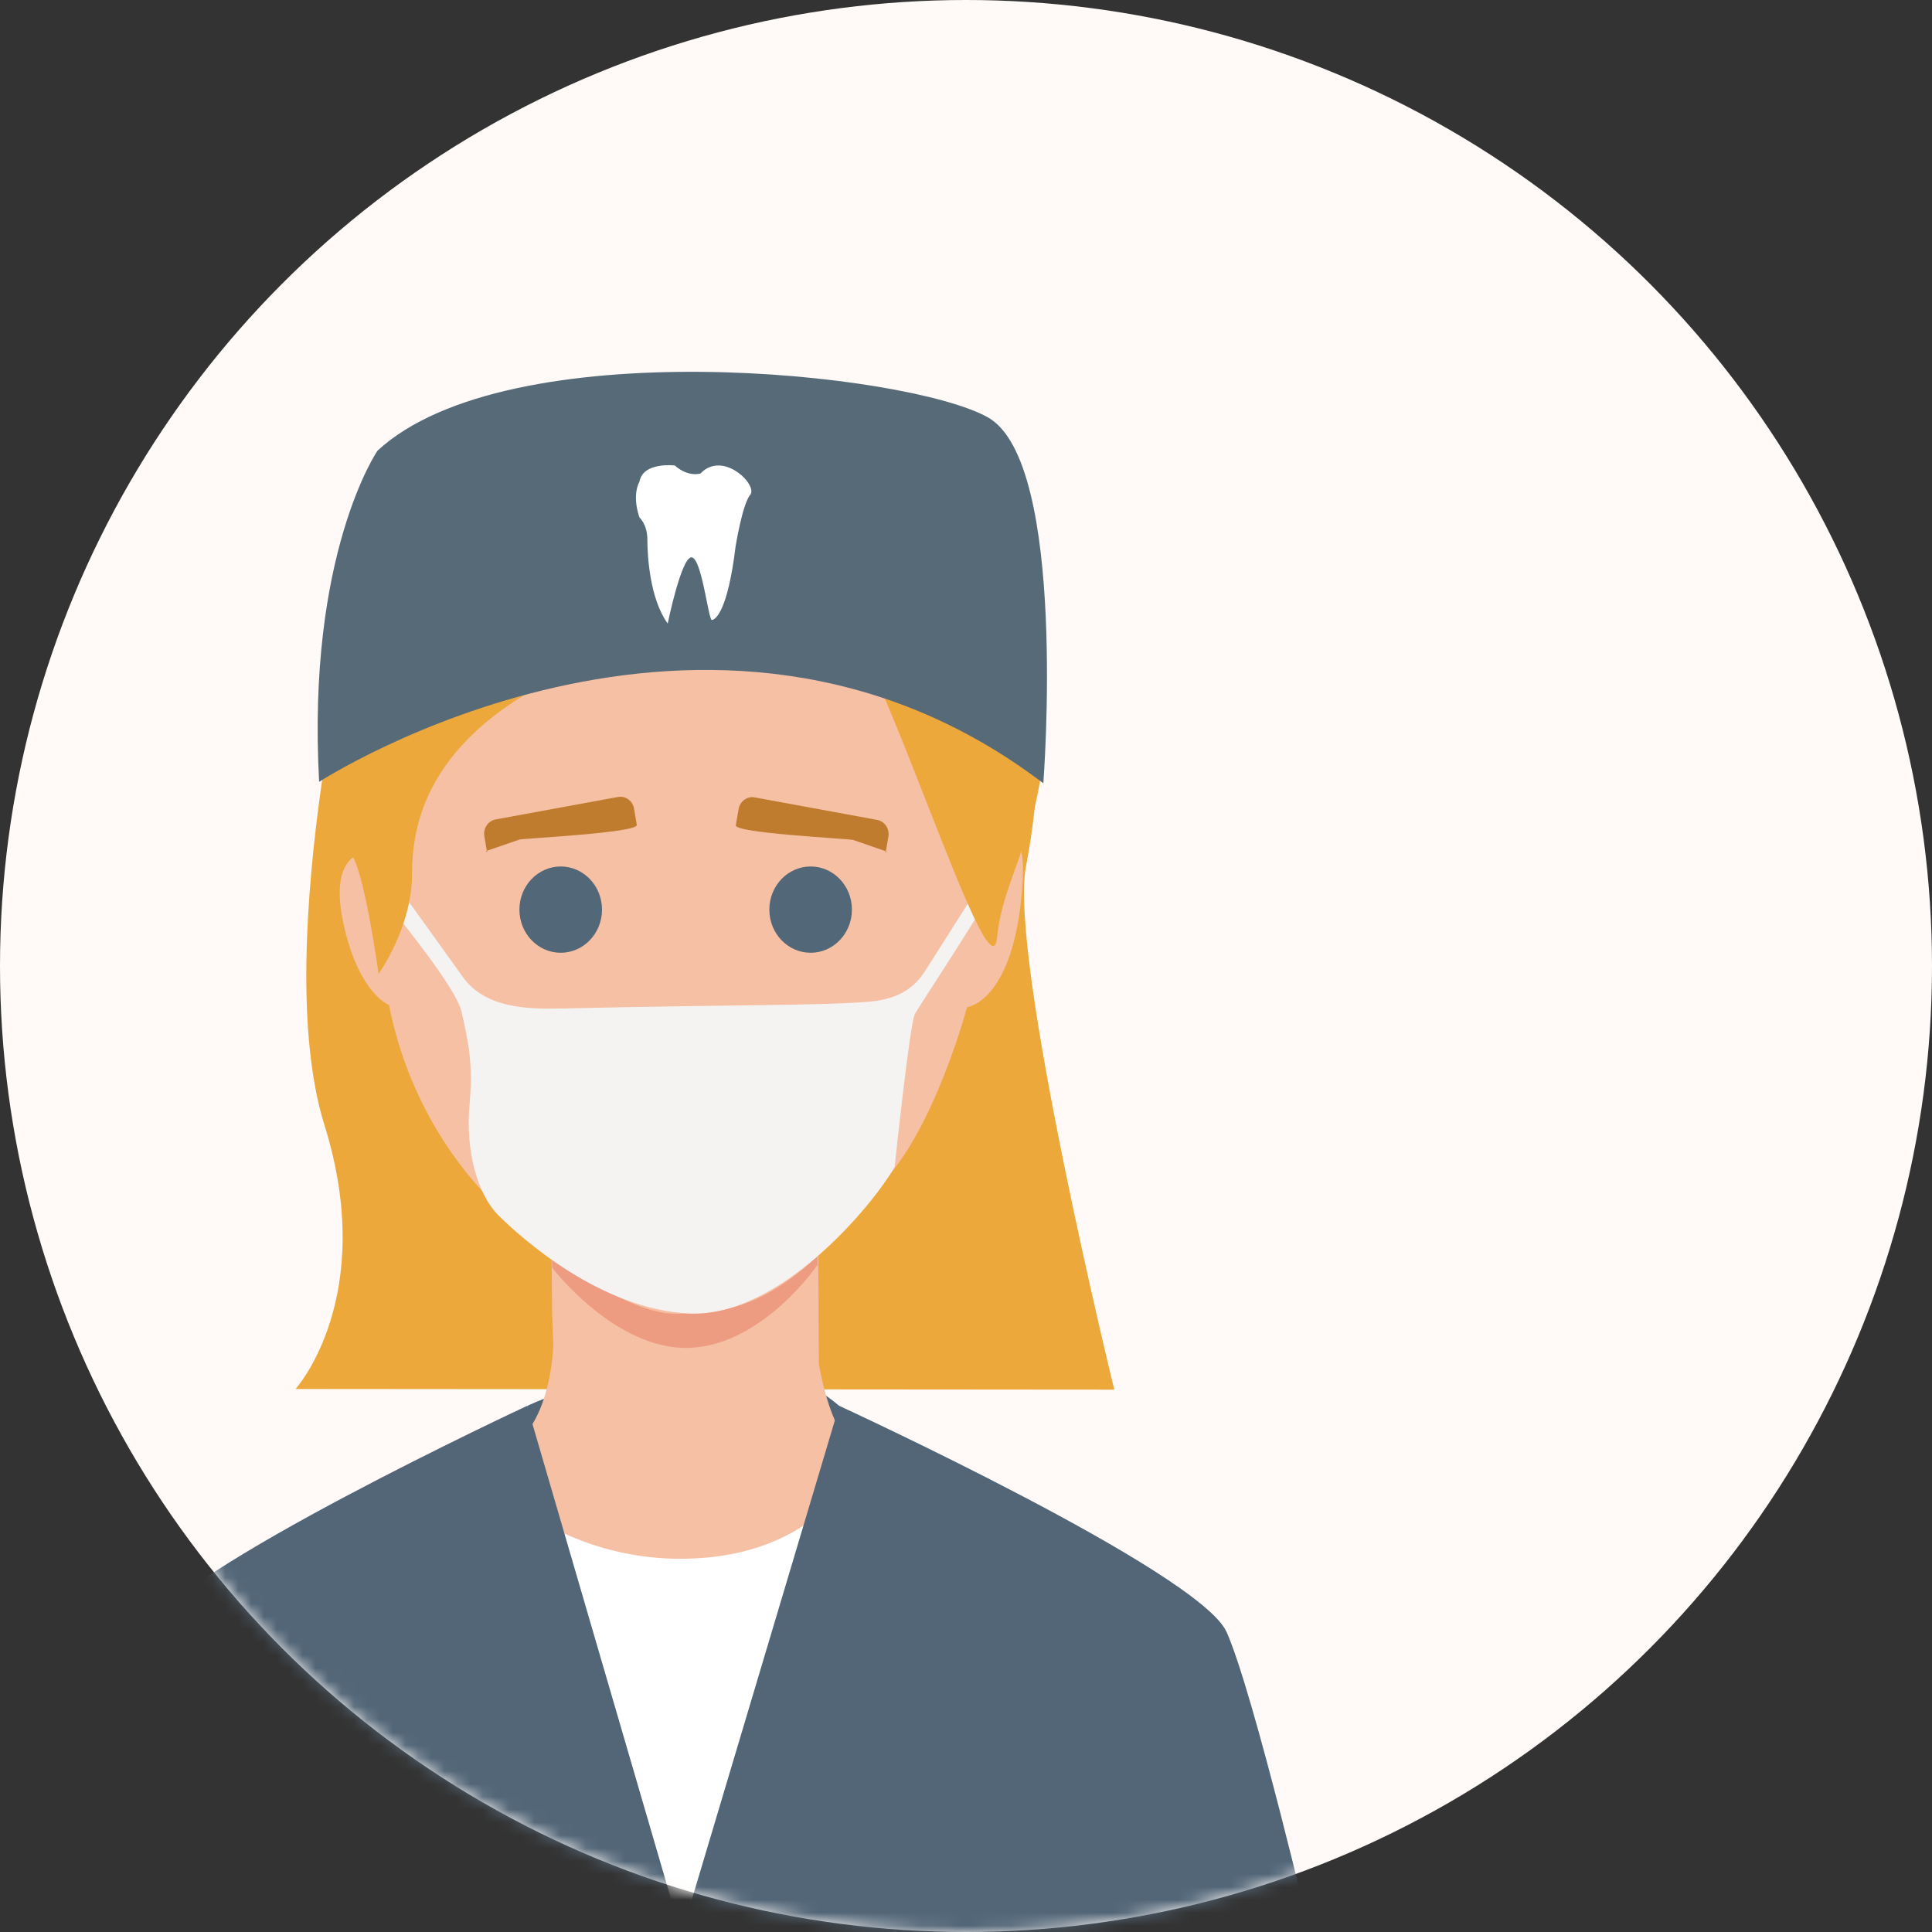<svg width="150" height="150" viewBox="0 0 150 150" fill="none" xmlns="http://www.w3.org/2000/svg">
<rect x="0" y="0" width="150" height="150" fill="#333333" stroke="none"/>
<circle cx="75" cy="75" r="75" fill="#FFFAF7"/>
<mask id="mask0" style="mask-type:alpha" maskUnits="userSpaceOnUse" x="0" y="0" width="150" height="150">
<circle cx="75" cy="75" r="75" fill="#FFFAF7"/>
</mask>
<g mask="url(#mask0)">
<path d="M28.06 44.736C28.06 44.736 20.803 73.288 25.191 87.353C29.366 100.735 22.948 107.84 22.948 107.84L86.513 107.891C86.513 107.891 78.289 74.295 79.656 67.271C81.024 60.248 83.602 38.387 65.059 35.784C46.517 33.181 28.06 44.736 28.06 44.736Z" fill="#EDA83B"/>
<path d="M40.933 109.154C40.933 109.154 56.538 101.733 65.158 109.154C73.779 116.574 50.35 118.877 45.827 116.299C41.304 113.721 40.933 109.154 40.933 109.154Z" fill="#526678"/>
<path d="M42.976 103.602C42.976 103.602 43.191 111.496 38.335 113.075C33.479 114.654 37.472 124.127 51.069 125.48C64.667 126.834 70.387 115.556 67.689 113.864C64.991 112.173 64.07 108.549 63.588 105.97C63.106 103.391 42.976 103.602 42.976 103.602Z" fill="#F6C0A4"/>
<path d="M42.759 90.749L42.867 101.914L43.298 113.755C43.298 113.755 52.471 120.085 63.104 113.562L63.587 108.117L63.479 87.93L42.759 90.749Z" fill="#F6C0A4"/>
<path d="M42.759 93.682L42.867 98.418C42.867 98.418 47.751 104.824 53.488 104.648C59.225 104.472 63.479 98.193 63.479 98.193L63.371 92.441L42.759 93.682Z" fill="#ED9C82"/>
<path d="M30.211 78.065C30.206 78.041 30.203 78.03 30.203 78.03C30.203 78.03 27.842 77.148 26.66 71.683C25.479 66.218 28.348 66.217 28.348 66.217C28.348 66.217 26.182 60.03 28.038 48.736C29.893 37.443 74.095 43.982 77.638 46.626C81.181 49.271 76.43 65.86 76.43 65.86C76.43 65.86 80.141 61.629 79.298 69.739C78.455 77.848 75.081 78.197 75.081 78.197C75.081 78.197 72.976 86.091 69.52 90.63C61.697 100.909 57.703 101.997 52.469 101.997C47.235 101.997 38.972 94.063 38.972 94.063L38.216 93.296C34.149 89.171 31.36 83.865 30.211 78.065Z" fill="#F6C0A4"/>
<path d="M68.843 66.114L66.232 65.212C65.647 65.099 57.024 64.684 57.127 64.074L57.343 62.822C57.367 62.677 57.419 62.537 57.495 62.412C57.572 62.287 57.671 62.179 57.787 62.094C57.903 62.01 58.034 61.949 58.172 61.917C58.311 61.885 58.454 61.882 58.593 61.908L68.098 63.656C68.237 63.681 68.371 63.736 68.49 63.815C68.61 63.895 68.714 63.998 68.795 64.119C68.876 64.24 68.934 64.377 68.965 64.522C68.996 64.666 68.999 64.816 68.974 64.962L68.758 66.214L68.843 66.114Z" fill="#BF7C2E"/>
<path d="M43.533 73.972C45.303 73.972 46.739 72.473 46.739 70.623C46.739 68.773 45.303 67.273 43.533 67.273C41.763 67.273 40.328 68.773 40.328 70.623C40.328 72.473 41.763 73.972 43.533 73.972Z" fill="#526778"/>
<path d="M62.938 73.972C64.708 73.972 66.143 72.473 66.143 70.623C66.143 68.773 64.708 67.273 62.938 67.273C61.167 67.273 59.732 68.773 59.732 70.623C59.732 72.473 61.167 73.972 62.938 73.972Z" fill="#526778"/>
<path d="M43.194 82.383H62.449C62.449 82.383 61.078 92.838 52.474 92.307C43.871 91.776 43.194 82.383 43.194 82.383Z" fill="white"/>
<path d="M28.298 65.211C28.298 65.211 27.105 66.033 28.298 67.805C29.49 69.576 35.353 76.326 35.852 78.611C36.35 80.896 36.747 82.453 36.448 85.88C36.149 89.308 37.044 92.736 38.734 94.397C40.425 96.058 46.586 101.667 53.542 101.979C60.498 102.292 67.771 93.6 69.461 90.589C69.461 90.589 70.636 79.443 71.035 78.716C71.433 77.988 77.991 68.123 78.09 67.084C78.19 66.046 77.295 66.772 77.295 66.772L71.819 75.398C70.772 77.048 69.245 77.633 67.357 77.781C63.382 78.092 57.021 77.988 43.604 78.301C40.764 78.366 37.637 78.225 35.933 75.851L28.298 65.211Z" fill="#F4F3F2"/>
<path d="M64.888 47.647C67.673 48.011 76.898 78.386 77.419 72.747C77.941 67.108 82.406 63.073 80.746 50.828C79.087 38.583 67.365 30.416 57.004 30.641C45.469 30.892 30.491 35.778 28.19 44.738C25.816 53.986 26.11 65.5 27.155 66.228C28.2 66.955 29.393 75.607 29.393 75.607C29.393 75.607 31.992 72.02 31.992 67.836C31.992 63.652 33.382 56.598 45.565 51.505L64.888 47.647Z" fill="#EDA83B"/>
<path d="M37.725 66.083L40.336 65.181C40.92 65.074 49.543 64.654 49.441 64.043L49.23 62.792C49.206 62.646 49.154 62.507 49.078 62.382C49.002 62.257 48.903 62.148 48.787 62.063C48.67 61.978 48.539 61.918 48.401 61.886C48.262 61.854 48.119 61.851 47.98 61.877L38.48 63.621C38.341 63.647 38.208 63.701 38.088 63.78C37.968 63.86 37.865 63.963 37.783 64.085C37.702 64.206 37.644 64.343 37.614 64.487C37.583 64.632 37.58 64.781 37.604 64.927L37.82 66.178L37.725 66.083Z" fill="#BF7C2E"/>
<path d="M72.092 148.621C72.234 147.558 72.524 144.899 72.678 140.189C72.714 139.086 72.741 137.87 72.757 136.539C72.786 134.12 72.427 131.247 71.885 128.337C71.627 126.943 71.326 125.54 71.006 124.176C70.532 122.155 70.016 120.215 69.531 118.507C68.48 114.798 67.577 112.18 67.577 112.18C67.429 112.6 67.248 113.007 67.037 113.398C65.888 115.532 64.223 117.314 62.208 118.565C61.694 118.889 61.161 119.179 60.613 119.434C58.811 120.277 56.579 120.881 53.831 120.999C50.978 121.133 48.127 120.701 45.428 119.724C44.928 119.542 44.449 119.348 43.99 119.141C39.963 117.337 37.541 114.788 36.899 114.054C36.783 113.923 36.725 113.85 36.725 113.85C36.725 114.009 36.717 114.17 36.714 114.334C36.695 115.323 36.696 116.396 36.714 117.532C36.714 117.687 36.72 117.842 36.723 118C36.796 121.442 37.025 125.41 37.316 129.338C37.425 130.853 37.55 132.362 37.675 133.833C37.783 135.117 37.891 136.372 38.008 137.577C38.489 142.744 38.958 146.967 39.135 148.525L72.092 148.621Z" fill="white"/>
<path d="M40.929 109.148C40.929 109.148 13.282 122.026 11.212 126.71C9.142 131.393 4.559 151.148 4.559 151.148L52.906 150.201L40.929 109.148Z" fill="#526678"/>
<path d="M65.156 109.148C65.156 109.148 93.138 122.026 95.233 126.71C97.327 131.393 101.967 151.148 101.967 151.148L52.902 150.201L65.156 109.148Z" fill="#526678"/>
<path d="M24.777 60.701C24.777 60.701 55.041 41.078 81.003 60.814C81.003 60.814 82.945 35.891 76.686 32.395C70.427 28.899 39.454 25.628 29.31 34.989C29.31 34.989 23.806 42.996 24.777 60.701Z" fill="#566A78"/>
<path d="M51.841 48.41C51.841 48.41 52.895 43.273 53.685 43.273C54.475 43.273 55.002 48.135 55.265 48.135C55.529 48.135 56.494 47.493 57.108 42.447C57.108 42.447 57.635 39.145 58.249 38.411C58.863 37.677 56.143 34.925 54.387 36.76C54.387 36.76 53.458 37.079 52.386 36.14C52.386 36.14 49.91 35.842 49.647 37.402C49.647 37.402 49.033 38.366 49.647 40.177C49.647 40.177 50.261 40.704 50.261 41.897C50.261 43.09 50.437 46.484 51.841 48.41Z" fill="white"/>
</g>
</svg>
